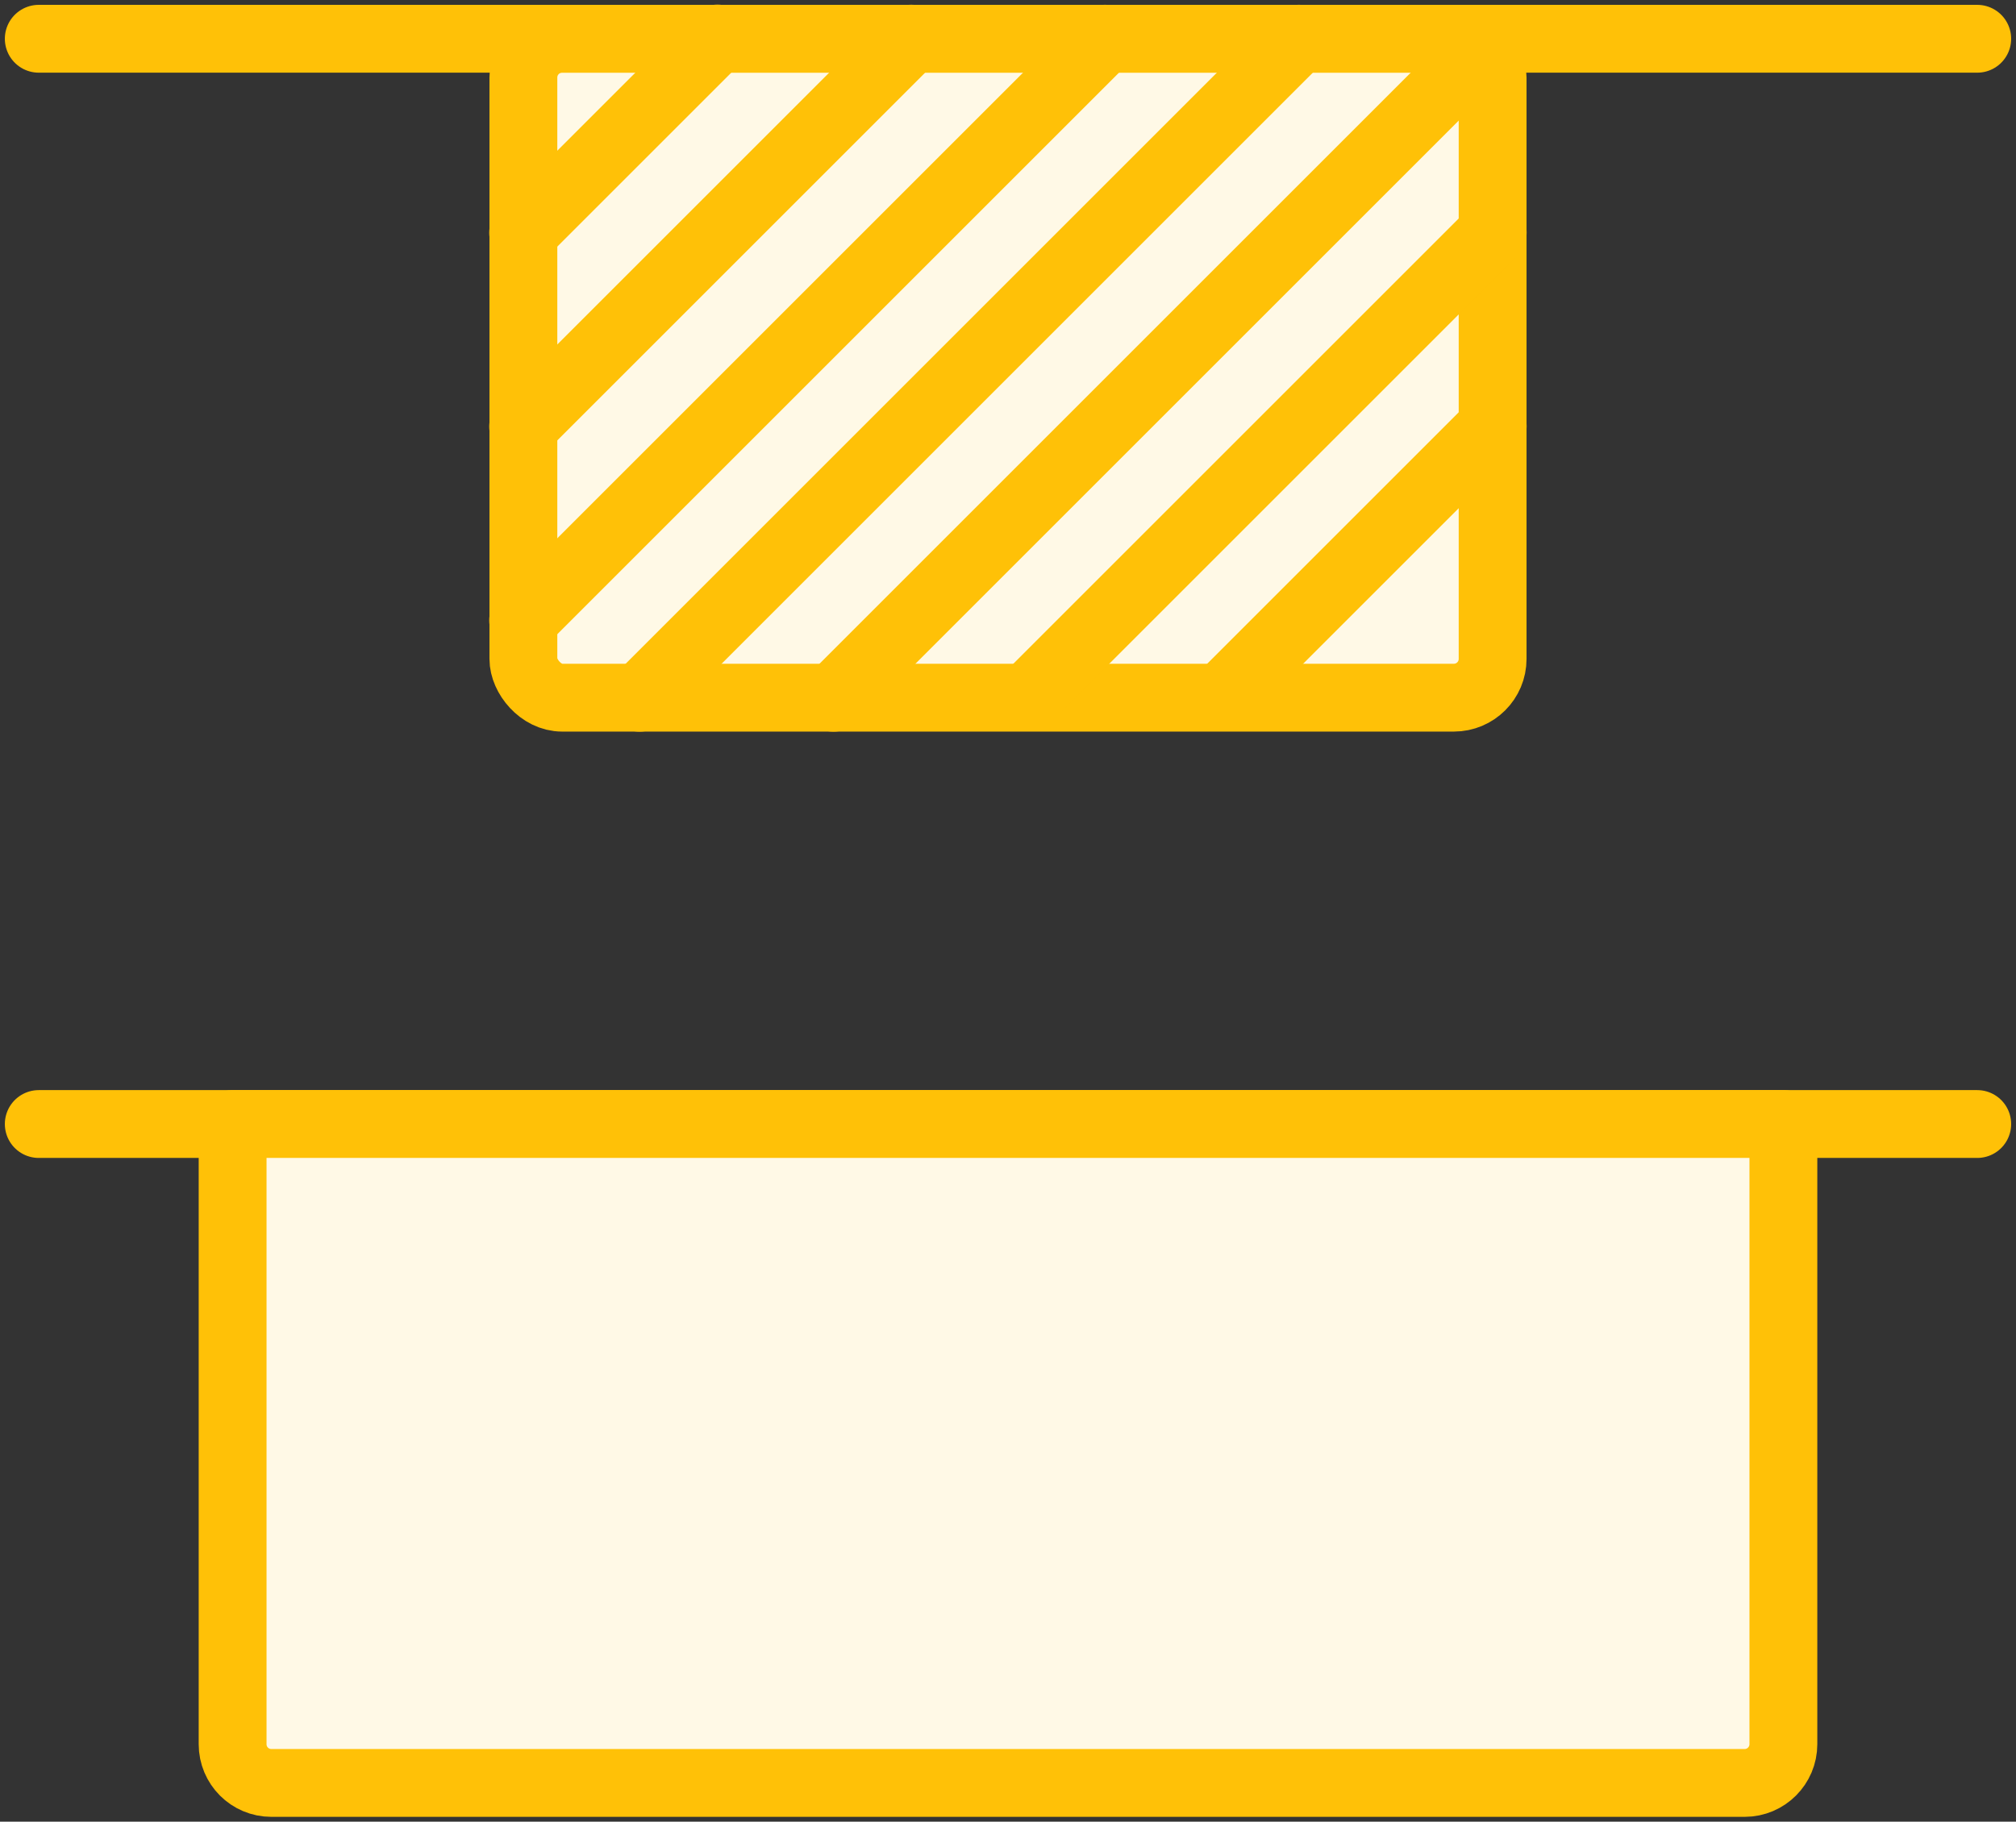 <?xml version="1.0" encoding="UTF-8"?>
<svg width="104px" height="94px" viewBox="0 0 104 94" version="1.1" xmlns="http://www.w3.org/2000/svg" xmlns:xlink="http://www.w3.org/1999/xlink">
    <rect x="0" y="0" width="104" height="94" fill="#333333" stroke="none"/>
    <!-- Generator: Sketch 46.2 (44496) - http://www.bohemiancoding.com/sketch -->
    <title>layouts-47</title>
    <desc>Created with Sketch.</desc>
    <defs></defs>
    <g id="ALL" stroke="none" stroke-width="1" fill="none" fill-rule="evenodd" stroke-linecap="round" stroke-linejoin="round">
        <g id="Primary" transform="translate(-2747, -24168)" stroke="#FFC107" stroke-width="3.5" fill="#FFF9E6">
            <g id="Group-15" transform="translate(200, 200)">
                <g id="layouts-47" transform="translate(2549, 23969)">
                    <rect id="Layer-1" x="25" y="1" width="50" height="34" rx="2"></rect>
                    <path d="M24.988,11.012 L35.012,0.988" id="Layer-2"></path>
                    <path d="M24.988,21.012 L45.006,0.994" id="Layer-3"></path>
                    <path d="M24.988,31.012 L55.004,0.996" id="Layer-4"></path>
                    <path d="M30.996,35.004 L65.004,0.996" id="Layer-5"></path>
                    <path d="M51.479,34.521 L75.004,10.996" id="Layer-6"></path>
                    <path d="M61.5,34.5 L75.004,20.996" id="Layer-7"></path>
                    <path d="M40.996,35.004 L73.5,2.5" id="Layer-8"></path>
                    <path d="M0,1 L100,1" id="Layer-9" transform="translate(50, 1) scale(-1, 1) translate(-50, -1) "></path>
                    <path d="M0,57 L100,57" id="Layer-10" transform="translate(50, 57) scale(-1, 1) translate(-50, -57) "></path>
                    <path d="M10,57 L90,57 L90,89 C90,90.105 89.102,91 88.003,91 L11.997,91 C10.894,91 10,90.108 10,89 L10,57 Z" id="Layer-11"></path>
                </g>
            </g>
        </g>
    </g>
</svg>